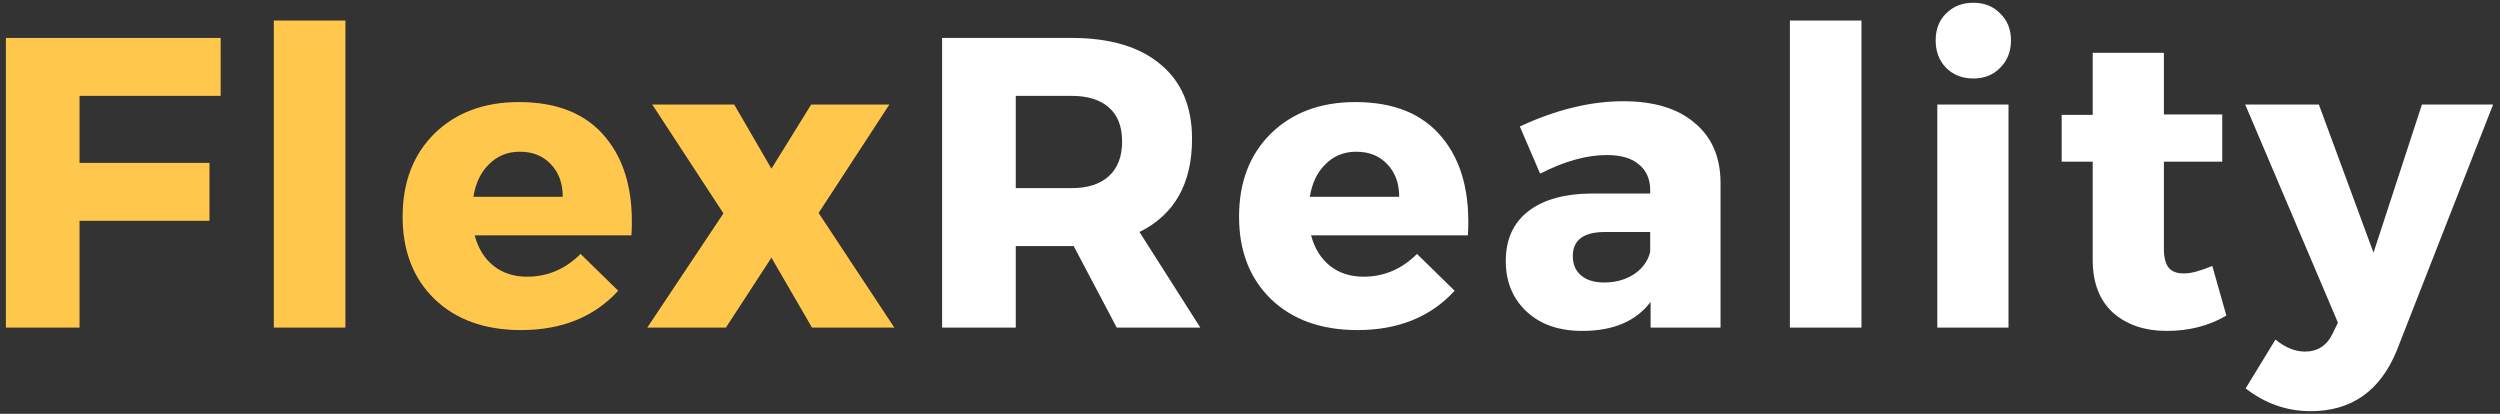 <svg width="290" height="48" viewBox="0 0 290 48" fill="none" xmlns="http://www.w3.org/2000/svg">
<rect x="0" y="0" width="290" height="48" fill="#333333" stroke="none"/>
<g opacity="1">
<path d="M25.595 11.12H9.227V18.896H24.299V25.616H9.227V38H0.683V4.4H25.595V11.12ZM40.068 38H31.764V2.384H40.068V38ZM60.193 11.84C64.673 11.84 68.033 13.216 70.273 15.968C72.545 18.72 73.537 22.496 73.249 27.296H55.057C55.473 28.832 56.209 30.016 57.265 30.848C58.321 31.68 59.617 32.096 61.153 32.096C63.521 32.096 65.585 31.216 67.345 29.456L71.713 33.728C68.929 36.768 65.169 38.288 60.433 38.288C56.241 38.288 52.897 37.088 50.401 34.688C47.937 32.288 46.705 29.104 46.705 25.136C46.705 21.136 47.937 17.92 50.401 15.488C52.897 13.056 56.161 11.84 60.193 11.84ZM54.913 22.832H65.281C65.281 21.264 64.817 20 63.889 19.04C62.993 18.08 61.793 17.6 60.289 17.6C58.881 17.6 57.697 18.08 56.737 19.04C55.777 19.968 55.169 21.232 54.913 22.832ZM89.487 19.568L94.095 12.128H103.167L94.959 24.704L103.743 38H94.191L89.487 29.888L84.207 38H75.087L83.919 24.752L75.663 12.128H85.167L89.487 19.568Z" fill="#FFC84C"/>
<path d="M129.541 38L124.549 28.544H124.309H117.829V38H109.285V4.4H124.309C128.757 4.4 132.197 5.424 134.629 7.472C137.061 9.488 138.277 12.368 138.277 16.112C138.277 21.296 136.245 24.896 132.181 26.912L139.237 38H129.541ZM117.829 21.824H124.309C126.165 21.824 127.605 21.36 128.629 20.432C129.653 19.504 130.165 18.16 130.165 16.4C130.165 14.672 129.653 13.36 128.629 12.464C127.605 11.568 126.165 11.12 124.309 11.12H117.829V21.824ZM157.219 11.84C161.699 11.84 165.059 13.216 167.299 15.968C169.571 18.72 170.563 22.496 170.275 27.296H152.083C152.499 28.832 153.235 30.016 154.291 30.848C155.347 31.68 156.643 32.096 158.179 32.096C160.547 32.096 162.611 31.216 164.371 29.456L168.739 33.728C165.955 36.768 162.195 38.288 157.459 38.288C153.267 38.288 149.923 37.088 147.427 34.688C144.963 32.288 143.731 29.104 143.731 25.136C143.731 21.136 144.963 17.92 147.427 15.488C149.923 13.056 153.187 11.84 157.219 11.84ZM151.939 22.832H162.307C162.307 21.264 161.843 20 160.915 19.04C160.019 18.08 158.819 17.6 157.315 17.6C155.907 17.6 154.723 18.08 153.763 19.04C152.803 19.968 152.195 21.232 151.939 22.832ZM188.302 11.744C191.854 11.744 194.606 12.576 196.558 14.24C198.542 15.872 199.55 18.16 199.582 21.104V38H191.47V35.024C189.774 37.264 187.134 38.384 183.55 38.384C180.83 38.384 178.67 37.632 177.07 36.128C175.47 34.624 174.67 32.672 174.67 30.272C174.67 27.808 175.518 25.904 177.214 24.56C178.942 23.184 181.406 22.48 184.606 22.448H191.422V22.064C191.422 20.784 190.99 19.792 190.126 19.088C189.294 18.352 188.046 17.984 186.382 17.984C184.046 17.984 181.47 18.704 178.654 20.144L176.302 14.672C180.494 12.72 184.494 11.744 188.302 11.744ZM186.094 32.768C187.406 32.768 188.558 32.448 189.55 31.808C190.542 31.136 191.166 30.272 191.422 29.216V26.912H186.19C183.694 26.912 182.446 27.84 182.446 29.696C182.446 30.656 182.766 31.408 183.406 31.952C184.046 32.496 184.942 32.768 186.094 32.768ZM215.931 38H207.627V2.384H215.931V38ZM225.737 1.568C226.569 0.736 227.625 0.32 228.905 0.32C230.185 0.32 231.225 0.736 232.025 1.568C232.857 2.368 233.273 3.408 233.273 4.688C233.273 5.968 232.857 7.024 232.025 7.856C231.225 8.688 230.185 9.104 228.905 9.104C227.625 9.104 226.569 8.688 225.737 7.856C224.937 7.024 224.537 5.968 224.537 4.688C224.537 3.408 224.937 2.368 225.737 1.568ZM232.985 38H224.729V12.128H232.985V38ZM256.627 30.848L258.259 36.608C256.243 37.792 253.939 38.384 251.347 38.384C248.787 38.384 246.707 37.68 245.107 36.272C243.539 34.832 242.755 32.8 242.755 30.176V18.752H239.155V13.328H242.755V6.128H251.011V13.28H257.779V18.752H251.011V28.88C251.011 29.872 251.203 30.608 251.587 31.088C252.003 31.536 252.611 31.744 253.411 31.712C254.179 31.712 255.251 31.424 256.627 30.848ZM289.199 12.128L278.015 40.688C276.095 45.36 272.767 47.696 268.031 47.696C265.279 47.696 262.767 46.816 260.495 45.056L263.951 39.392C265.103 40.32 266.239 40.784 267.359 40.784C268.831 40.784 269.903 40.096 270.575 38.72L271.199 37.424L260.447 12.128H268.991L275.327 29.312L280.943 12.128H289.199Z" fill="white"/>
</g>
</svg>
